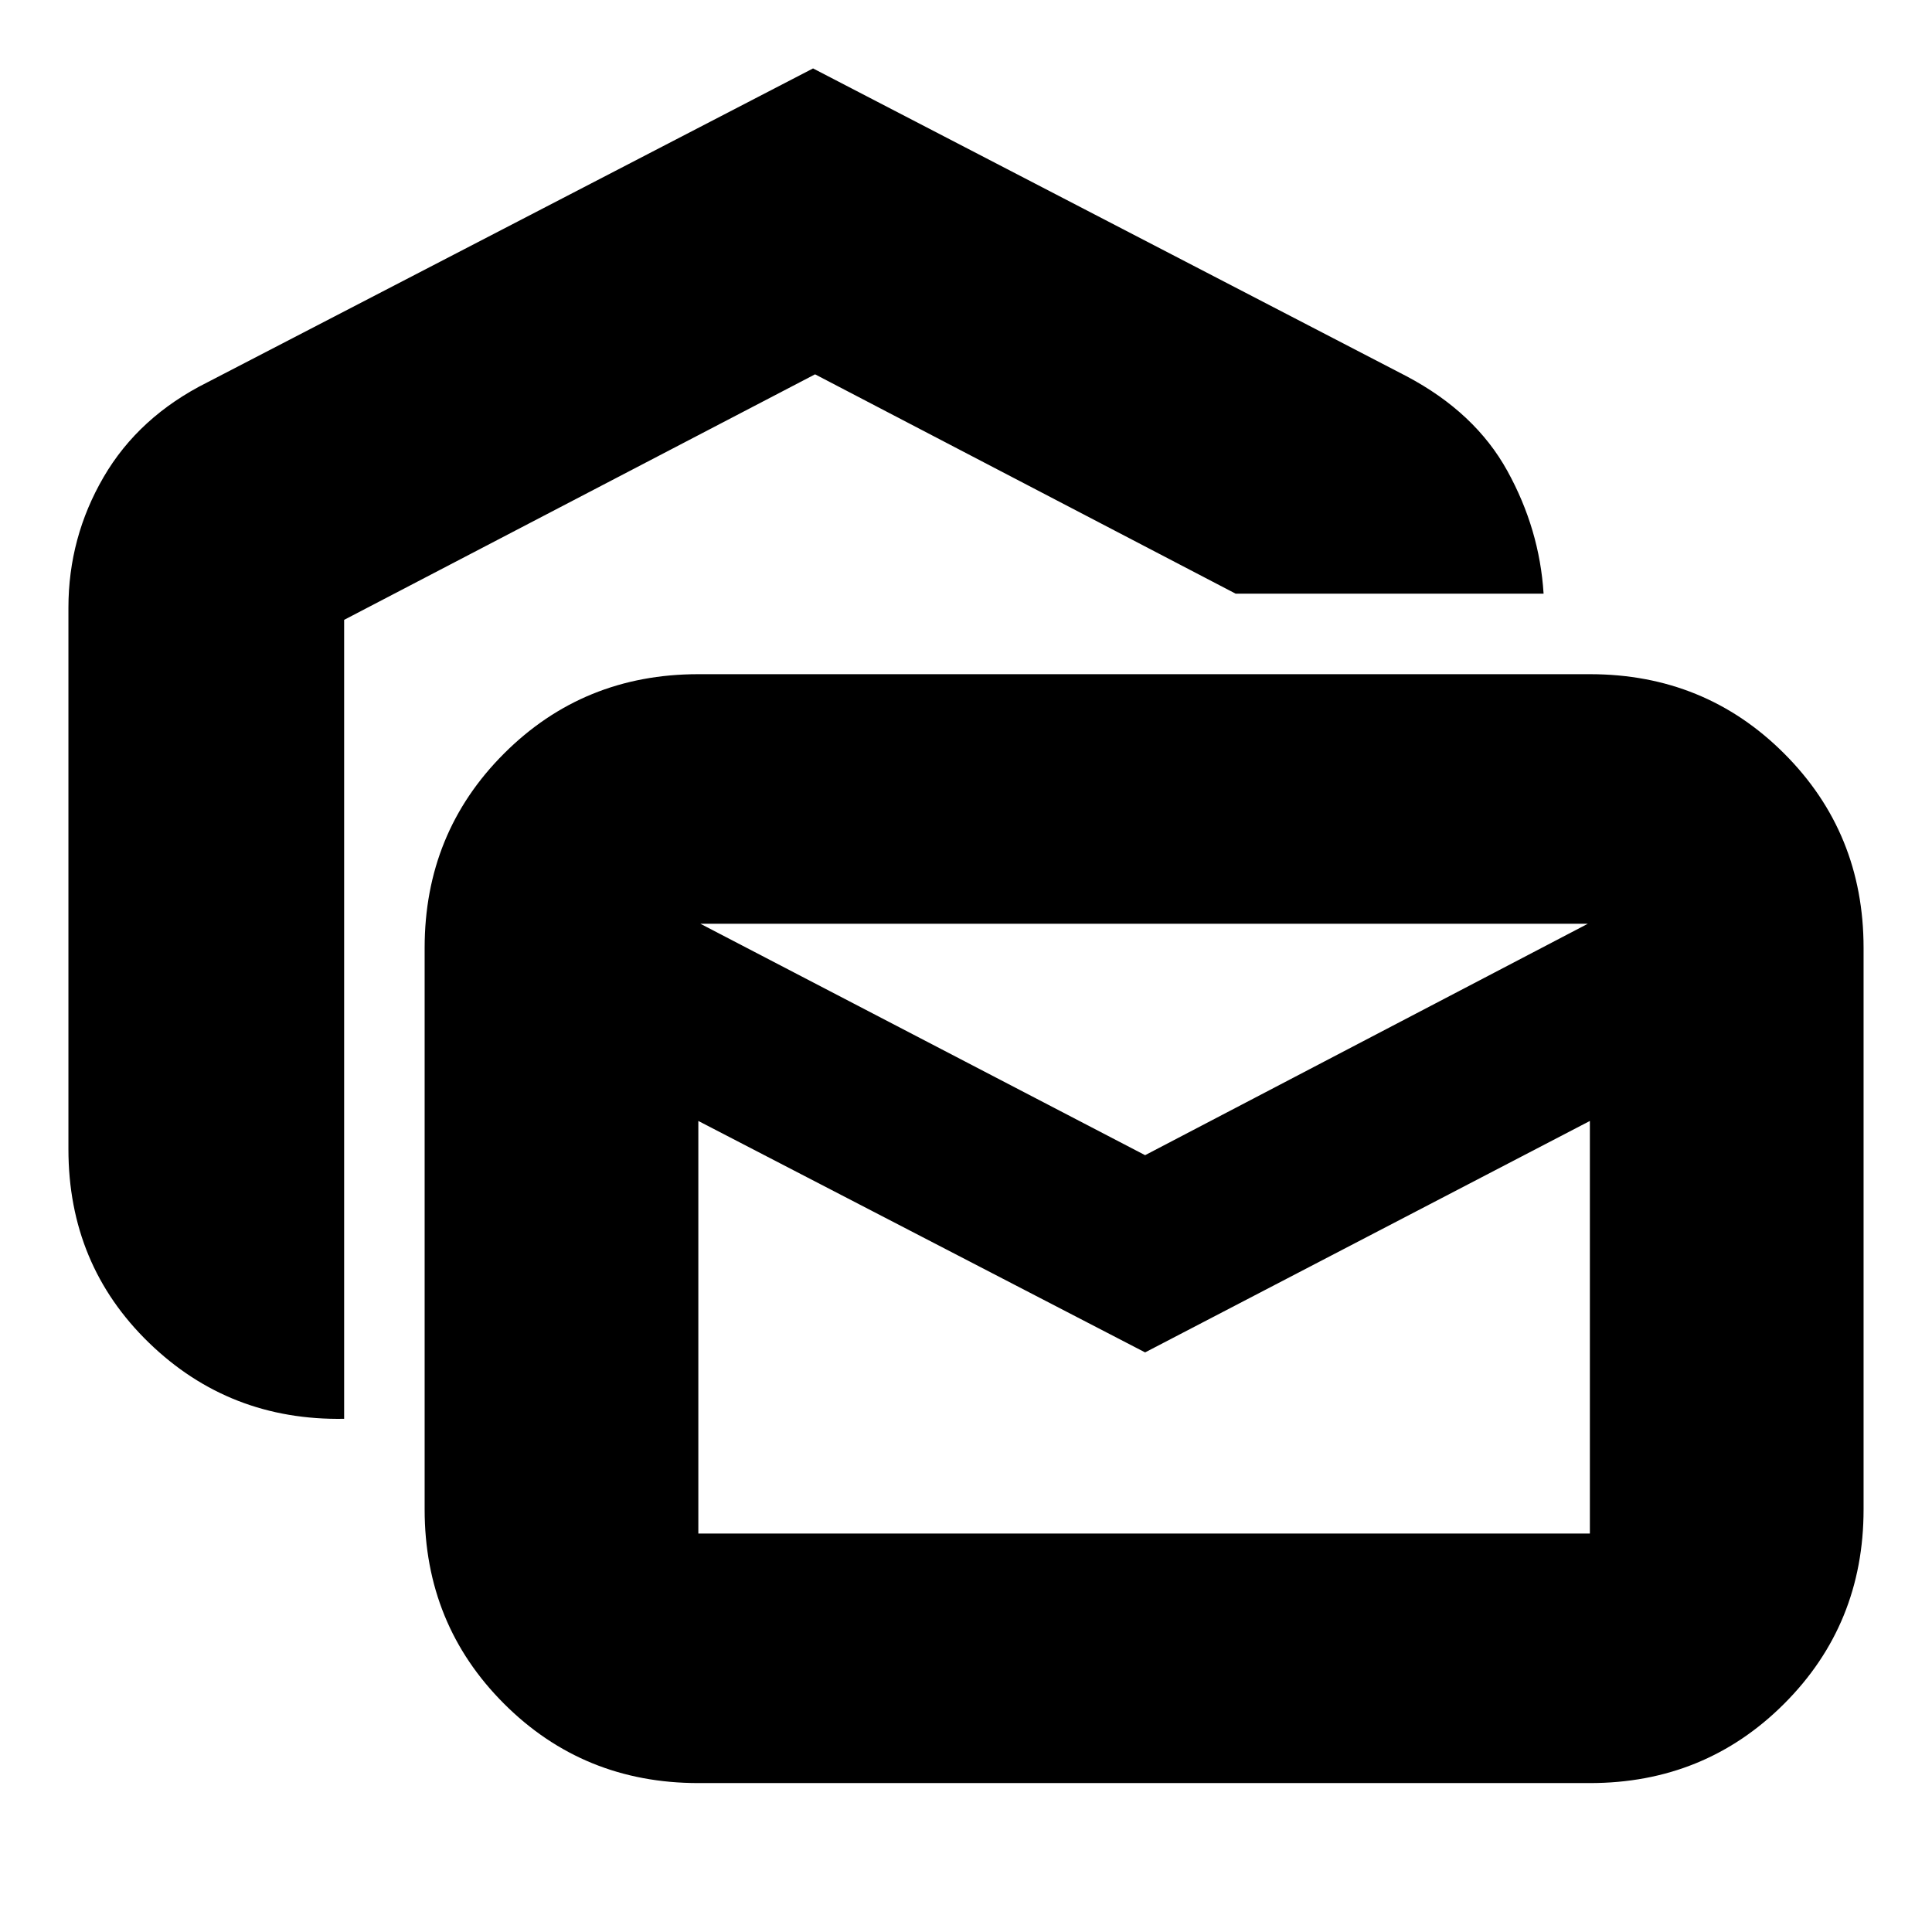 <svg xmlns="http://www.w3.org/2000/svg" height="24" viewBox="0 -960 960 960" width="24"><path d="M171-255q-57 1-97-37.8T34-389v-269q0-34.95 17.5-64.98Q69-753 103-770l301-156 295 153q34 18 50 47t18 61H614L405-774 171-652v397ZM347-74q-57.12 0-96.56-39.44Q211-152.88 211-210v-279q0-57.13 39.44-96.56Q289.88-625 347-625h443q57.13 0 96.56 39.44Q926-546.13 926-489v279q0 57.12-39.44 96.56Q847.13-74 790-74H347Zm222-214L347-403v205h443v-205L569-288Zm0-98 220-115H348l221 115Zm221-115H347h443Z"/></svg>